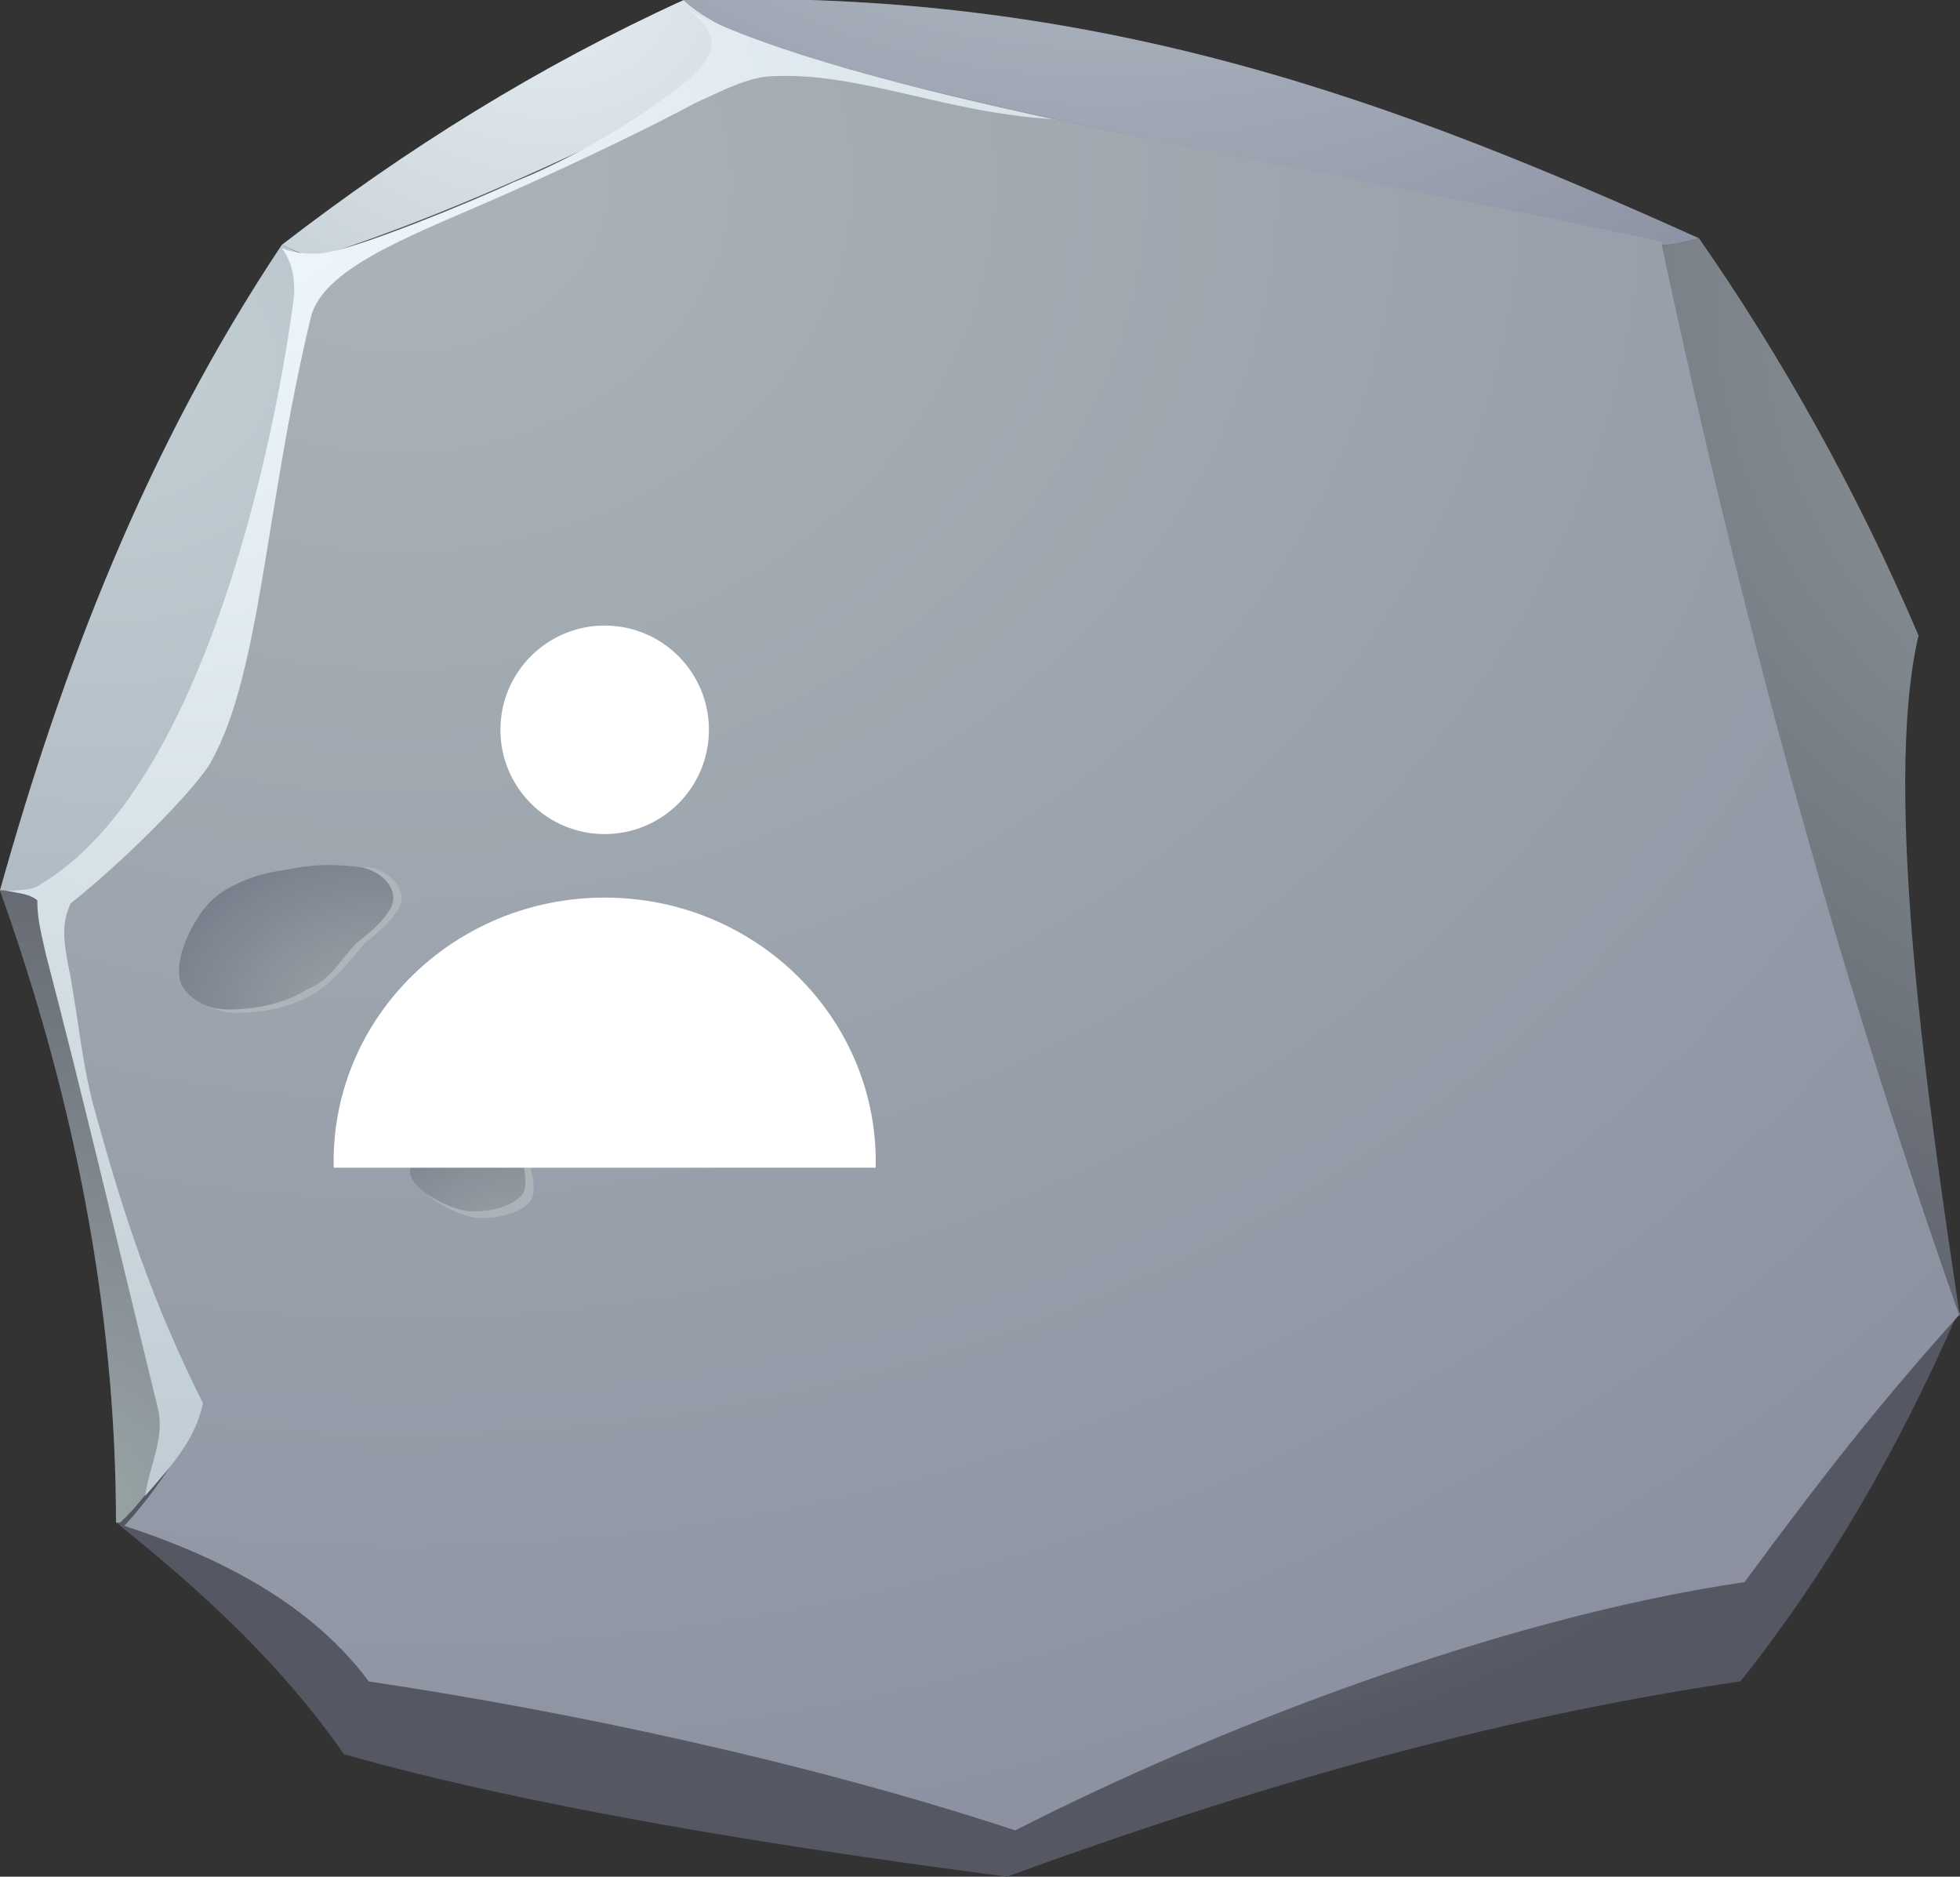 <svg width="47" height="45" viewBox="0 0 47 45" fill="none" xmlns="http://www.w3.org/2000/svg">
<rect x="0" y="0" width="47" height="45" fill="#333333" stroke="none"/>
<g clip-path="url(#clip0_165:3672)">
<path fill-rule="evenodd" clip-rule="evenodd" d="M16.395 -0.001C12.918 1.587 9.738 3.571 6.757 5.872C3.478 10.793 1.49 16.031 0 21.349C1.789 26.349 2.782 31.428 2.782 36.507C4.869 38.174 6.757 39.92 8.247 42.063C12.719 43.333 18.681 44.285 24.146 44.999C30.009 42.857 35.772 41.19 41.734 40.317C43.82 37.698 45.51 34.761 46.901 31.587C46.205 26.904 45.013 19.047 45.907 15.238C44.516 11.745 42.727 8.571 40.74 5.714C33.685 2.539 26.332 -0.318 16.395 -0.001Z" fill="url(#paint0_radial_165:3672)"/>
<path fill-rule="evenodd" clip-rule="evenodd" d="M7.552 6.19C11.626 4.841 14.309 3.413 18.88 1.27C17.786 0.873 16.892 0.476 16.395 0C12.918 1.587 9.738 3.571 6.757 5.873C6.956 5.952 7.254 6.111 7.552 6.19Z" fill="url(#paint1_radial_165:3672)"/>
<path fill-rule="evenodd" clip-rule="evenodd" d="M18.879 1.269C23.848 2.777 33.586 4.444 39.846 5.872C40.144 5.872 40.442 5.793 40.74 5.714C33.685 2.539 26.431 -0.318 16.395 -0.001C16.892 0.476 17.786 0.872 18.879 1.269Z" fill="url(#paint2_radial_165:3672)"/>
<path fill-rule="evenodd" clip-rule="evenodd" d="M47 31.508C43.92 22.778 41.734 14.603 39.846 5.794C33.586 4.444 23.848 2.778 18.88 1.27C14.309 3.413 11.725 4.921 7.552 6.19C5.962 14.206 4.173 19.127 1.192 21.429C1.49 24.603 3.18 30.714 4.67 33.651C4.77 34.365 3.577 35.952 2.981 36.587C4.67 37.143 7.254 38.175 8.844 40.318C13.613 41.032 19.277 42.222 24.345 43.889C29.015 41.508 35.871 38.809 41.833 37.937C43.82 35.238 45.211 33.492 47 31.508Z" fill="url(#paint3_radial_165:3672)"/>
<path fill-rule="evenodd" clip-rule="evenodd" d="M0 21.349C1.789 26.349 2.782 31.429 2.782 36.508C2.782 36.508 2.782 36.508 2.882 36.508C3.577 35.873 4.67 34.286 4.571 33.571C3.18 30.714 1.49 24.603 1.192 21.429C0.795 21.349 0.397 21.349 0 21.349Z" fill="url(#paint4_radial_165:3672)"/>
<path fill-rule="evenodd" clip-rule="evenodd" d="M1.192 21.429C4.173 19.127 5.962 14.206 7.552 6.27C7.254 6.111 6.956 5.952 6.757 5.873C3.478 10.794 1.49 16.032 0 21.349C0.397 21.349 0.795 21.349 1.192 21.429Z" fill="url(#paint5_radial_165:3672)"/>
<path fill-rule="evenodd" clip-rule="evenodd" d="M39.846 5.873C41.734 14.682 43.92 22.857 47 31.587C46.304 26.905 45.112 19.048 46.006 15.238C44.516 11.746 42.727 8.571 40.74 5.714C40.442 5.794 40.144 5.873 39.846 5.873Z" fill="url(#paint6_radial_165:3672)"/>
<path fill-rule="evenodd" clip-rule="evenodd" d="M3.478 35.873C3.577 35.159 3.975 34.444 3.776 33.73C2.882 30.079 1.987 26.27 1.093 22.857C0.994 22.381 0.894 22.064 0.894 21.587C0.696 21.429 0.497 21.429 0.099 21.349C0.497 21.349 0.795 21.349 0.994 21.191C4.968 18.809 6.658 10.238 7.055 7.063C7.055 6.746 7.055 6.349 6.757 5.952C7.154 6.111 7.651 6.111 7.949 6.032C8.744 5.873 11.129 4.921 12.321 4.365C13.514 3.889 14.806 3.175 15.998 2.302C17.091 1.508 17.488 0.952 16.495 0.238C18.482 1.27 21.96 2.143 25.239 2.857C22.655 2.698 20.668 1.746 18.581 1.825C17.985 1.825 17.389 2.143 16.693 2.46C15.501 3.095 14.011 3.81 12.421 4.524C10.135 5.556 7.751 6.349 7.452 7.619C6.359 12.143 6.26 16.111 5.068 18.254C4.77 18.809 3.18 20.476 1.689 21.667C1.49 22.143 1.49 22.46 1.689 23.413C1.888 24.524 1.987 25.635 2.285 26.667C2.981 29.206 3.677 31.27 4.869 33.651C4.67 34.524 4.173 35.079 3.478 35.873Z" fill="url(#paint7_radial_165:3672)"/>
<path opacity="0.5" fill-rule="evenodd" clip-rule="evenodd" d="M11.626 26.587C11.328 26.587 10.93 26.667 10.831 26.825C10.433 27.222 10.135 27.698 10.036 28.175C9.937 28.651 11.03 29.206 11.526 29.206C11.924 29.206 12.421 29.127 12.719 28.809C13.017 28.413 12.421 26.667 11.626 26.587Z" fill="#BDC8C9"/>
<path fill-rule="evenodd" clip-rule="evenodd" d="M11.427 26.429C11.129 26.429 10.731 26.508 10.632 26.667C10.235 27.064 9.937 27.54 9.837 28.016C9.738 28.492 10.831 29.048 11.328 29.048C11.725 29.048 12.222 28.968 12.52 28.651C12.818 28.254 12.222 26.508 11.427 26.429Z" fill="url(#paint8_radial_165:3672)"/>
<path opacity="0.5" fill-rule="evenodd" clip-rule="evenodd" d="M6.956 20.952C6.359 21.032 5.763 21.27 5.366 21.587C4.869 21.984 4.273 23.175 4.571 23.73C4.77 24.048 5.167 24.286 5.664 24.286C6.359 24.286 7.055 24.127 7.552 23.809C8.049 23.492 8.347 23.095 8.744 22.619C9.042 22.381 9.34 22.143 9.539 21.825C9.837 21.349 9.34 20.873 8.844 20.794C8.049 20.794 7.651 20.794 6.956 20.952Z" fill="#BDC8C9"/>
<path fill-rule="evenodd" clip-rule="evenodd" d="M6.757 20.873C6.161 20.952 5.565 21.191 5.167 21.508C4.67 21.905 4.074 23.095 4.372 23.651C4.571 23.968 4.968 24.206 5.465 24.206C6.161 24.206 6.856 24.048 7.353 23.73C7.949 23.492 8.148 23.016 8.546 22.619C8.844 22.381 9.142 22.143 9.34 21.825C9.639 21.349 9.142 20.873 8.645 20.794C7.949 20.714 7.552 20.714 6.757 20.873Z" fill="url(#paint9_radial_165:3672)"/>
<circle cx="14.5" cy="17.5" r="2.5" fill="white"/>
<path fill-rule="evenodd" clip-rule="evenodd" d="M14.5 21.523C10.91 21.523 8 24.357 8 27.853C8 27.902 8.001 27.951 8.002 28L20.998 28C20.999 27.951 21 27.902 21 27.853C21 24.357 18.09 21.523 14.5 21.523Z" fill="white"/>
</g>
<defs>
<radialGradient id="paint0_radial_165:3672" cx="0" cy="0" r="1" gradientUnits="userSpaceOnUse" gradientTransform="translate(23.485 22.483) scale(25.922 20.705)">
<stop stop-color="#9DA9AB"/>
<stop offset="1" stop-color="#555763"/>
</radialGradient>
<radialGradient id="paint1_radial_165:3672" cx="0" cy="0" r="1" gradientUnits="userSpaceOnUse" gradientTransform="translate(13.198 -0.198) scale(22.899 18.29)">
<stop stop-color="#E4ECF0"/>
<stop offset="1" stop-color="#A6B4BD"/>
</radialGradient>
<radialGradient id="paint2_radial_165:3672" cx="0" cy="0" r="1" gradientUnits="userSpaceOnUse" gradientTransform="translate(26.456 -10.583) scale(30.848 24.639)">
<stop stop-color="#C2CFD4"/>
<stop offset="1" stop-color="#828599"/>
</radialGradient>
<radialGradient id="paint3_radial_165:3672" cx="0" cy="0" r="1" gradientUnits="userSpaceOnUse" gradientTransform="translate(9.343 4.508) scale(69.606 55.595)">
<stop stop-color="#AAB4B8"/>
<stop offset="1" stop-color="#828599"/>
</radialGradient>
<radialGradient id="paint4_radial_165:3672" cx="0" cy="0" r="1" gradientUnits="userSpaceOnUse" gradientTransform="translate(0.458 36.338) scale(24.56 19.617)">
<stop stop-color="#9DA9AB"/>
<stop offset="1" stop-color="#555763"/>
</radialGradient>
<radialGradient id="paint5_radial_165:3672" cx="0" cy="0" r="1" gradientUnits="userSpaceOnUse" gradientTransform="translate(2.341 8.772) scale(58.451 46.686)">
<stop stop-color="#C2CFD4"/>
<stop offset="1" stop-color="#828599"/>
</radialGradient>
<radialGradient id="paint6_radial_165:3672" cx="0" cy="0" r="1" gradientUnits="userSpaceOnUse" gradientTransform="translate(58.589 7.467) scale(38.737 30.94)">
<stop stop-color="#9DA9AB"/>
<stop offset="1" stop-color="#555763"/>
</radialGradient>
<radialGradient id="paint7_radial_165:3672" cx="0" cy="0" r="1" gradientUnits="userSpaceOnUse" gradientTransform="translate(3.971 3.258) scale(62.597 49.997)">
<stop stop-color="#F2FBFF"/>
<stop offset="1" stop-color="#A6B4BD"/>
</radialGradient>
<radialGradient id="paint8_radial_165:3672" cx="0" cy="0" r="1" gradientUnits="userSpaceOnUse" gradientTransform="translate(12.46 30.136) scale(5.961 4.761)">
<stop stop-color="#9DA9AB"/>
<stop offset="1" stop-color="#717485"/>
</radialGradient>
<radialGradient id="paint9_radial_165:3672" cx="0" cy="0" r="1" gradientUnits="userSpaceOnUse" gradientTransform="translate(9.004 24.436) scale(6.688 5.342)">
<stop stop-color="#9DA9AB"/>
<stop offset="1" stop-color="#717485"/>
</radialGradient>
<clipPath id="clip0_165:3672">
<rect width="47" height="45" fill="white"/>
</clipPath>
</defs>
</svg>

